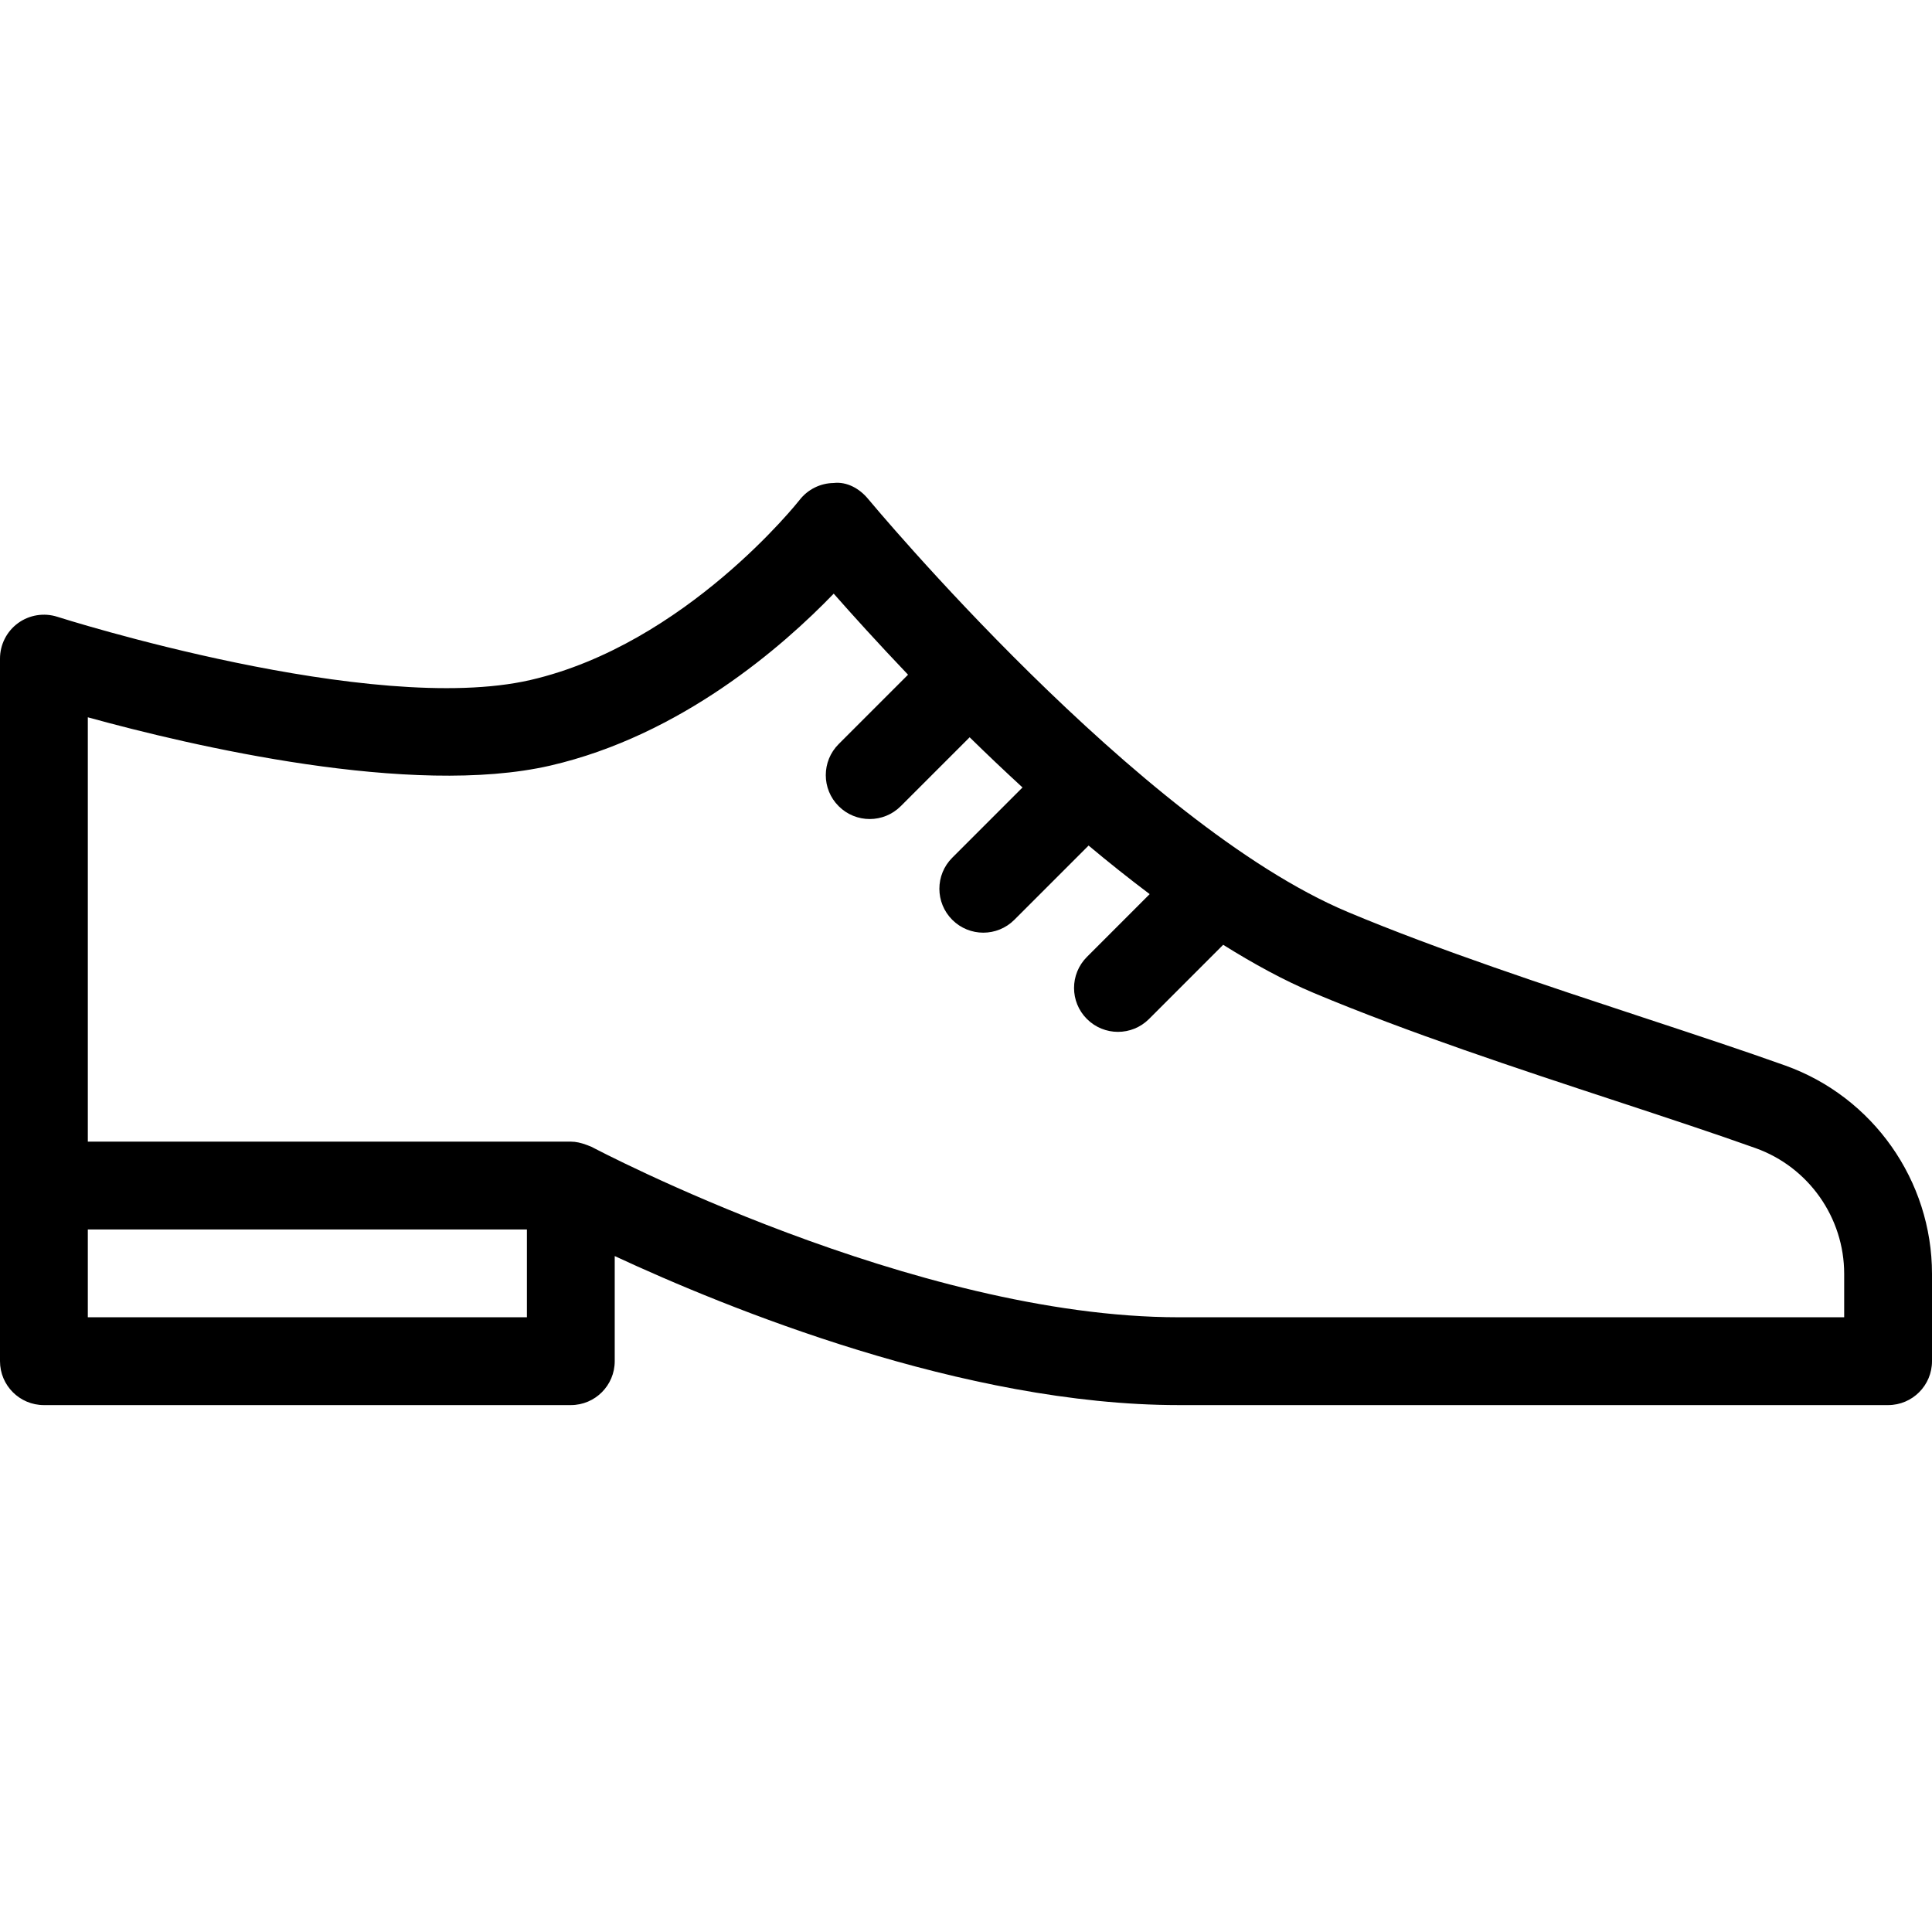 <?xml version="1.0" encoding="UTF-8" standalone="no"?>
<svg width="44px" height="44px" viewBox="0 0 44 44" version="1.1" xmlns="http://www.w3.org/2000/svg" xmlns:xlink="http://www.w3.org/1999/xlink">
    <!-- Generator: Sketch 3.7.2 (28276) - http://www.bohemiancoding.com/sketch -->
    <title>clo-shoe</title>
    <desc>Created with Sketch.</desc>
    <defs></defs>
    <g id="44px-Line" stroke="none" stroke-width="1" fill="none" fill-rule="evenodd">
        <g id="clo-shoe"></g>
        <path d="M1,32 L13,32 C13.553,32 14,31.552 14,31 L14,28.606 C16.546,29.79 21.955,32 26.846,32 L43,32 C43.553,32 44,31.552 44,31 L44,29.011 C44,26.888 42.657,24.982 40.659,24.267 C39.711,23.928 38.605,23.563 37.431,23.176 C35.239,22.453 32.752,21.634 30.695,20.77 C25.934,18.77 19.832,11.436 19.77,11.362 C19.577,11.128 19.288,10.964 18.985,11 C18.682,11.004 18.397,11.146 18.211,11.385 C18.186,11.418 15.612,14.671 12.083,15.486 C8.458,16.323 1.377,14.07 1.306,14.047 C1.003,13.95 0.669,14.003 0.411,14.191 C0.152,14.38 0,14.681 0,15 L0,31 C0,31.552 0.447,32 1,32 L1,32 Z M2,30 L2,28 L12,28 L12,30 L2,30 L2,30 Z M12.532,17.436 C15.512,16.748 17.832,14.718 18.987,13.52 C19.408,13.998 19.99,14.642 20.68,15.366 L19.1,16.946 C18.709,17.337 18.709,17.97 19.1,18.36 C19.295,18.555 19.551,18.653 19.807,18.653 C20.063,18.653 20.319,18.555 20.514,18.36 L22.083,16.791 C22.466,17.167 22.87,17.55 23.287,17.934 L21.687,19.534 C21.296,19.924 21.296,20.557 21.687,20.948 C21.882,21.143 22.138,21.241 22.394,21.241 C22.65,21.241 22.906,21.143 23.101,20.948 L24.792,19.257 C25.248,19.639 25.713,20.009 26.183,20.363 L24.754,21.793 C24.363,22.184 24.363,22.817 24.754,23.207 C24.949,23.402 25.205,23.5 25.461,23.5 C25.717,23.5 25.973,23.402 26.168,23.207 L27.857,21.517 C28.551,21.951 29.244,22.33 29.92,22.614 C32.051,23.509 34.576,24.342 36.805,25.075 C37.961,25.456 39.05,25.815 39.985,26.149 C41.19,26.581 42,27.73 42,29.011 L42,30 L26.846,30 C20.817,30 13.544,26.157 13.471,26.118 C13.454,26.109 13.434,26.105 13.417,26.097 C13.394,26.086 13.371,26.079 13.347,26.07 C13.235,26.029 13.12,26 13,26 L2,26 L2,16.336 C4.364,16.988 9.374,18.163 12.532,17.436 L12.532,17.436 Z" id="Shape" fill="#000000"></path>
    </g>
</svg>